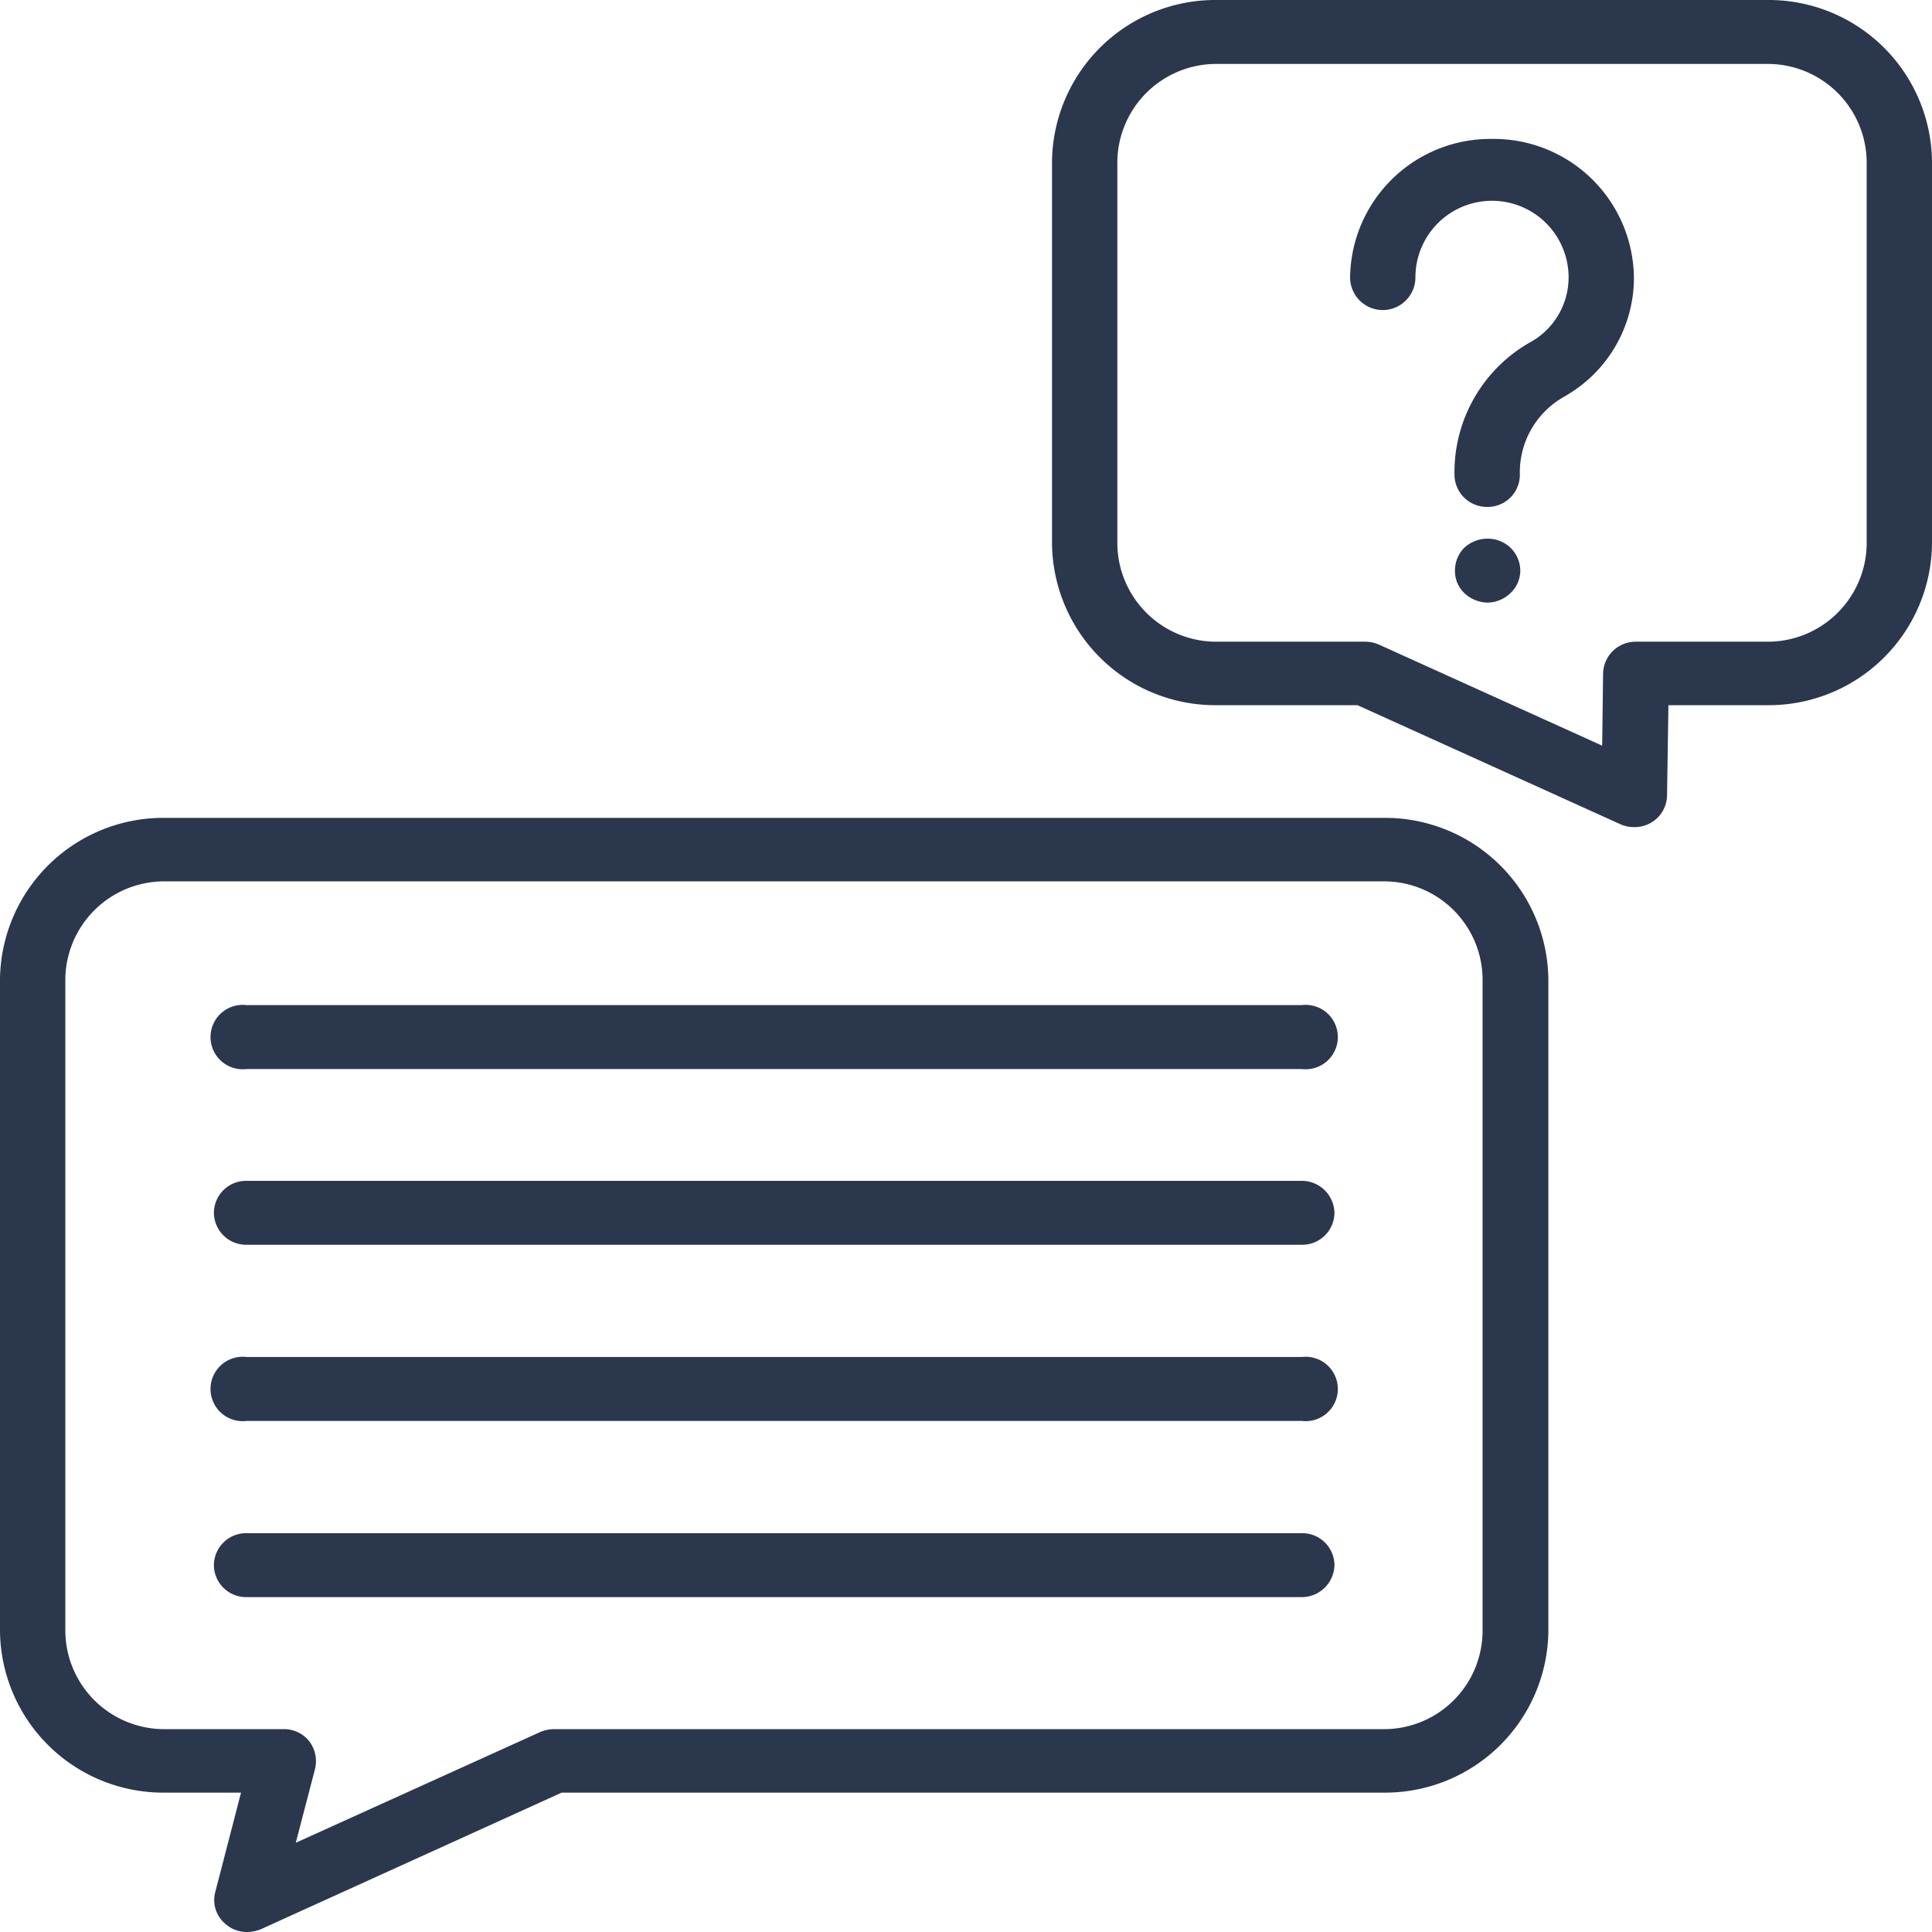 <svg xmlns="http://www.w3.org/2000/svg" width="42" height="42" viewBox="0 0 42 42">
<defs>
    <style>
      .cls-1 {
        fill: #2b374d;
        fill-rule: evenodd;
      }
    </style>
  </defs>
  <path id="Forma_1" data-name="Forma 1" class="cls-1" d="M1222.07,3377.78h-26.48a3.55,3.55,0,0,0-3.59,3.5v14.19a3.55,3.55,0,0,0,3.59,3.5h1.65l-0.56,2.16a0.674,0.674,0,0,0,.24.71,0.69,0.69,0,0,0,.45.16,0.8,0.8,0,0,0,.3-0.06l6.54-2.97h17.86a3.55,3.55,0,0,0,3.59-3.5v-14.19A3.55,3.55,0,0,0,1222.07,3377.78Zm2.16,17.69a2.143,2.143,0,0,1-2.16,2.12h-18.02a0.8,0.8,0,0,0-.3.06l-5.32,2.41,0.42-1.61a0.716,0.716,0,0,0-.13-0.6,0.7,0.7,0,0,0-.56-0.26h-2.57a2.151,2.151,0,0,1-2.17-2.12v-14.19a2.151,2.151,0,0,1,2.17-2.12h26.48a2.143,2.143,0,0,1,2.16,2.12v14.19Zm-3.93-13.62h-22.94a0.7,0.7,0,1,0,0,1.39h22.94A0.7,0.7,0,1,0,1220.3,3381.85Zm0,3.82h-22.94a0.7,0.7,0,0,0-.71.7,0.7,0.7,0,0,0,.71.69h22.94a0.7,0.7,0,0,0,.71-0.69A0.711,0.711,0,0,0,1220.3,3385.67Zm0,3.83h-22.94a0.7,0.7,0,1,0,0,1.39h22.94A0.7,0.7,0,1,0,1220.3,3389.5Zm0,3.83h-22.94a0.7,0.7,0,0,0-.71.69,0.7,0.7,0,0,0,.71.7h22.94a0.711,0.711,0,0,0,.71-0.7A0.7,0.7,0,0,0,1220.3,3393.33Zm10.11-33.33h-11.95a3.551,3.551,0,0,0-3.59,3.51v8.32a3.55,3.55,0,0,0,3.59,3.5h3.05l5.72,2.59a0.717,0.717,0,0,0,.29.06,0.7,0.7,0,0,0,.72-0.68l0.03-1.97h2.14a3.55,3.55,0,0,0,3.59-3.5v-8.32A3.551,3.551,0,0,0,1230.41,3360Zm2.17,11.83a2.151,2.151,0,0,1-2.17,2.12h-2.85a0.707,0.707,0,0,0-.71.68l-0.02,1.58-4.86-2.2a0.765,0.765,0,0,0-.3-0.06h-3.21a2.151,2.151,0,0,1-2.17-2.12v-8.32a2.151,2.151,0,0,1,2.17-2.12h11.95a2.151,2.151,0,0,1,2.17,2.12v8.32Zm-8.14-8.81a3.05,3.05,0,0,0-3.09,3.01,0.71,0.71,0,0,0,1.42,0,1.665,1.665,0,0,1,3.33,0,1.614,1.614,0,0,1-.78,1.38,3.246,3.246,0,0,0-1.7,2.94,0.705,0.705,0,0,0,.71.67h0.03a0.7,0.7,0,0,0,.68-0.72,1.882,1.882,0,0,1,.99-1.69c0.01-.01.02-0.01,0.03-0.02a2.962,2.962,0,0,0,1.46-2.56A3.048,3.048,0,0,0,1224.44,3363.02Zm-0.1,8.69a0.744,0.744,0,0,0-.51.2,0.7,0.7,0,0,0-.2.49,0.663,0.663,0,0,0,.2.49,0.754,0.754,0,0,0,.51.21,0.73,0.73,0,0,0,.5-0.21,0.672,0.672,0,0,0,.21-0.49,0.707,0.707,0,0,0-.21-0.49A0.72,0.72,0,0,0,1224.34,3371.71Z" transform="translate(-1192 -3360)"/>
</svg>
